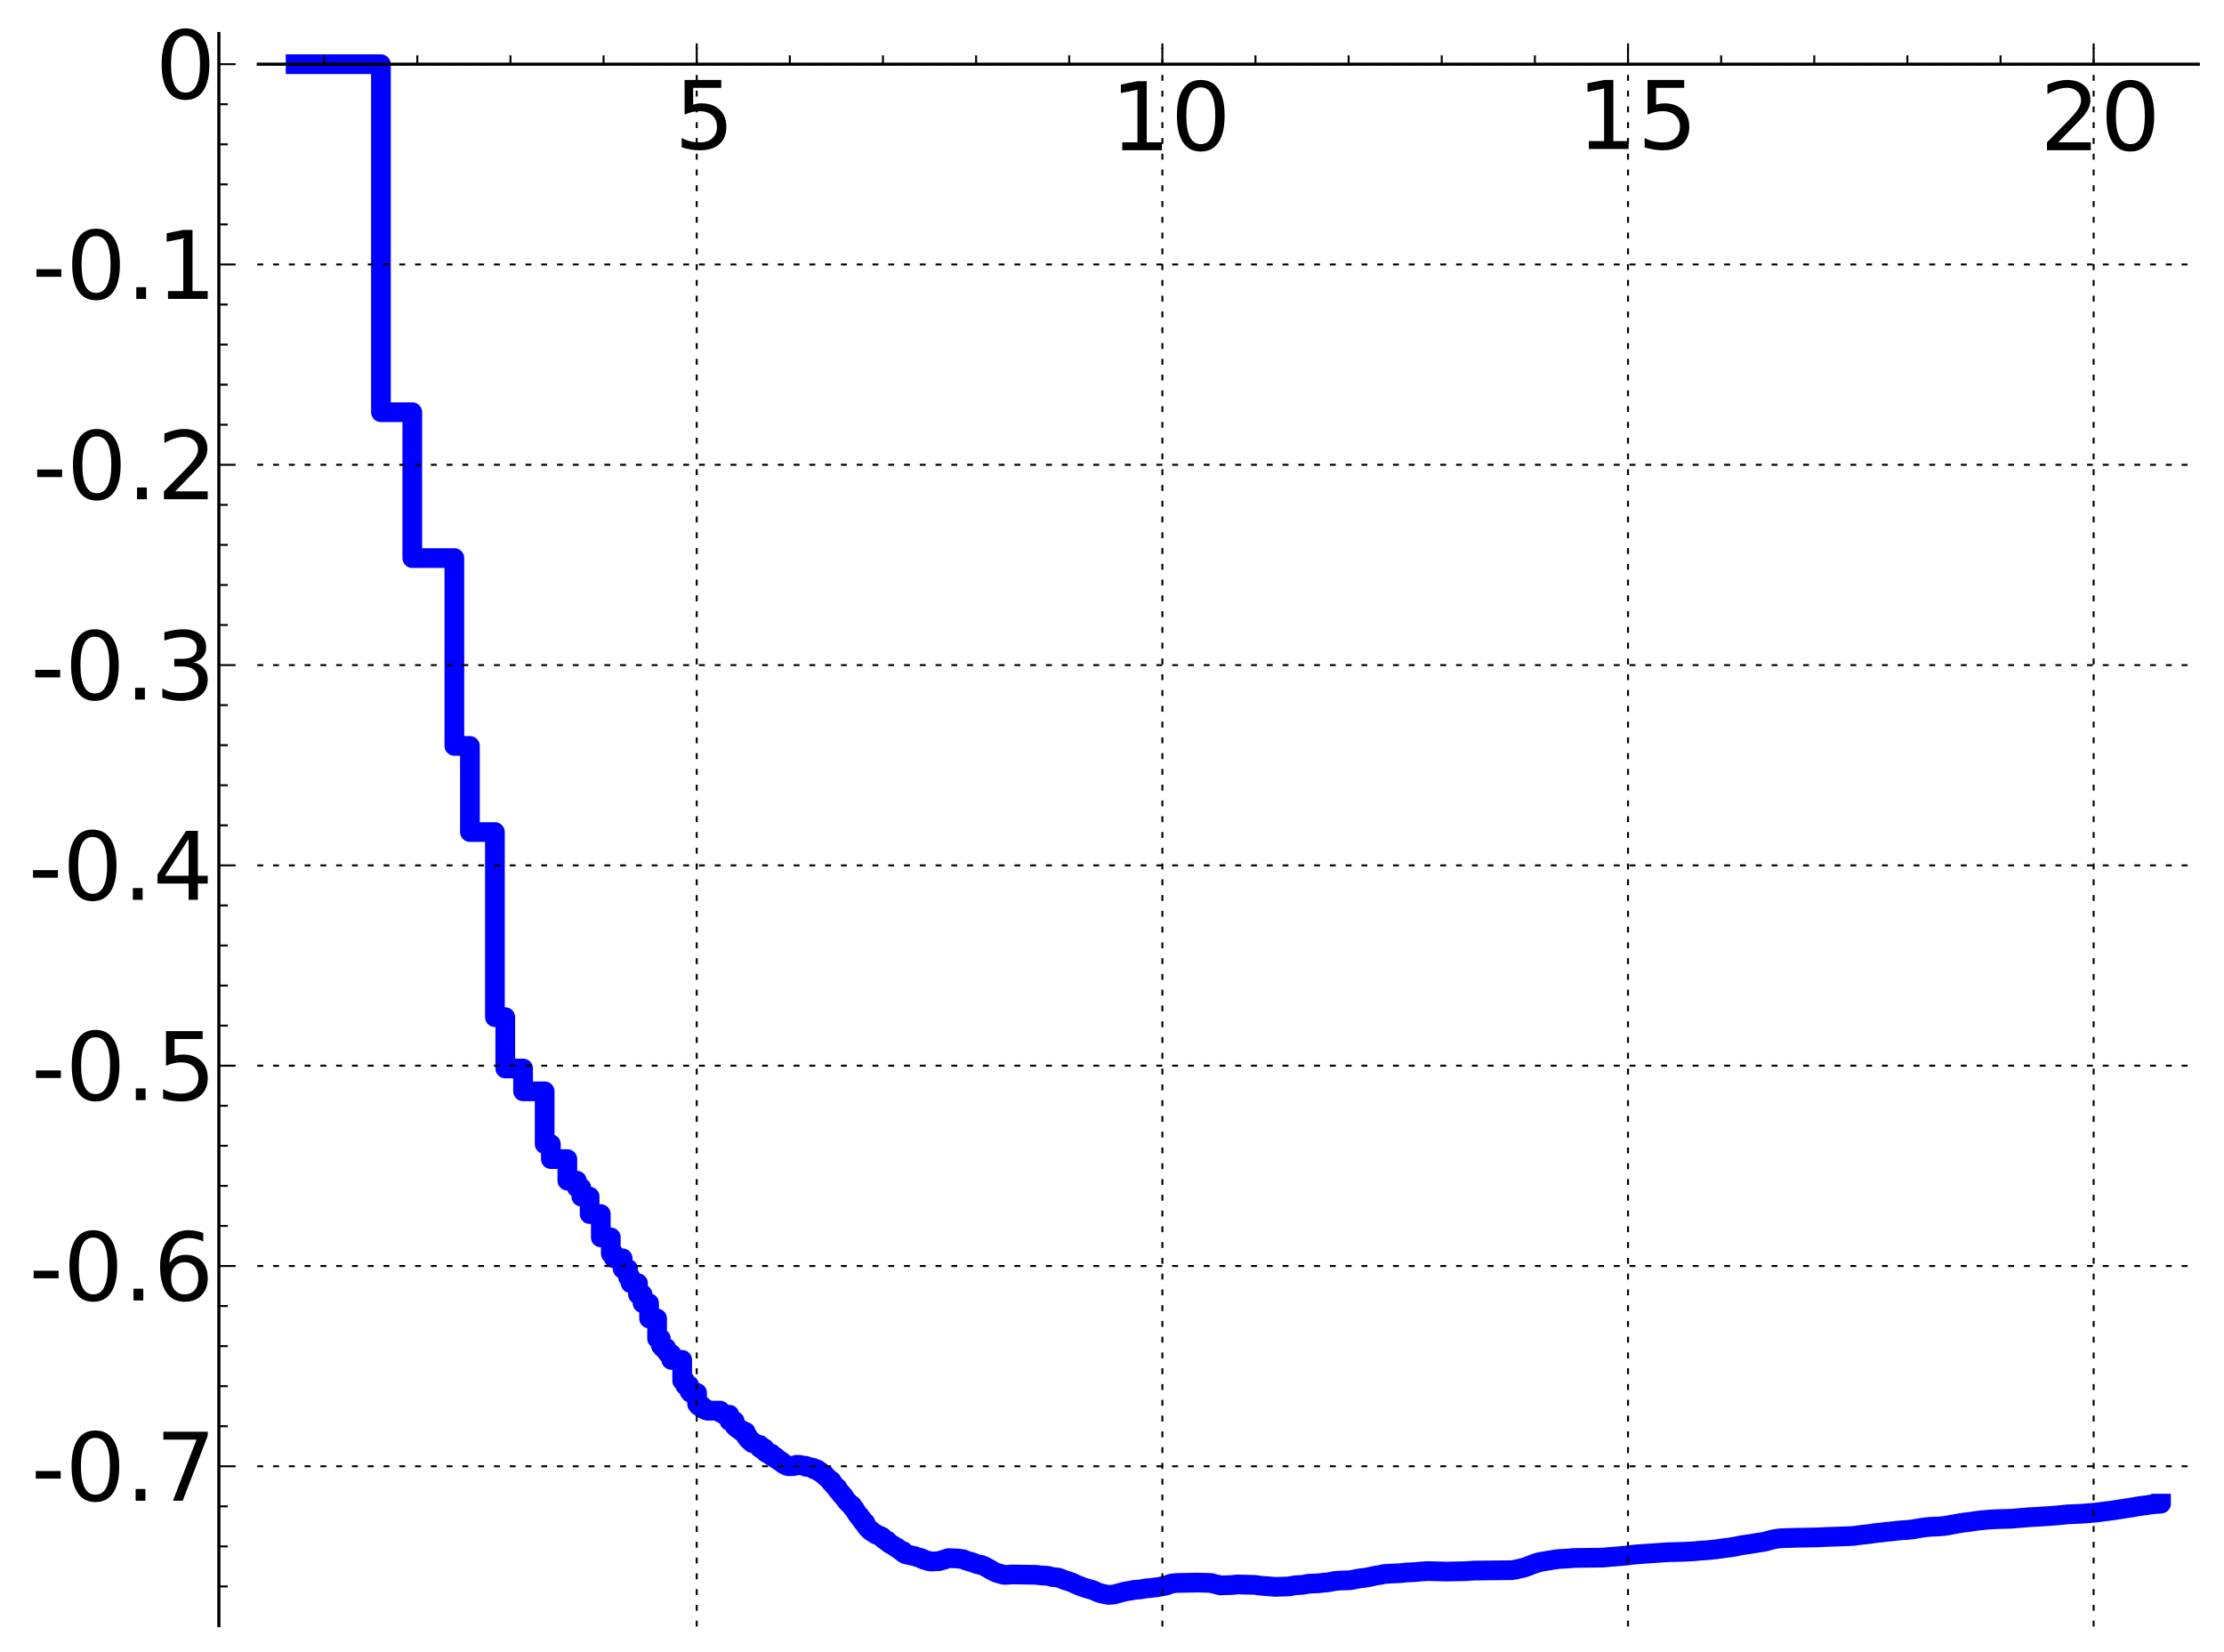 <?xml version="1.0" encoding="utf-8" standalone="no"?>
<!DOCTYPE svg PUBLIC "-//W3C//DTD SVG 1.1//EN"
  "http://www.w3.org/Graphics/SVG/1.1/DTD/svg11.dtd">
<!-- Created with matplotlib (http://matplotlib.sourceforge.net/) -->
<svg height="419pt" version="1.1" viewBox="0 0 564 419" width="564pt" xmlns="http://www.w3.org/2000/svg" xmlns:xlink="http://www.w3.org/1999/xlink">
 <defs>
  <style type="text/css">
*{stroke-linecap:square;stroke-linejoin:round;}
  </style>
 </defs>
 <g id="figure_1">
  <g id="patch_1">
   <path d="
M2.22045e-16 419.439
L564.686 419.439
L564.686 0
L2.22045e-16 0
z
" style="fill:#ffffff;"/>
  </g>
  <g id="axes_1">
   <g id="patch_2">
    <path d="
M65.506 412.239
L557.486 412.239
L557.486 8.513
L65.506 8.513
z
" style="fill:#ffffff;"/>
   </g>
   <g id="line2d_1">
    <path clip-path="url(#pef49794cff)" d="
M74.967 16.277
L84.543 16.277
L84.543 16.277
L84.543 16.277
L96.608 16.277
L96.608 104.54
L104.554 104.54
L104.554 141.525
L115.229 141.525
L115.229 189.161
L119.174 189.161
L119.174 211.007
L125.51 211.007
L125.51 257.949
L128.137 257.949
L128.137 270.958
L132.649 270.958
L132.649 276.756
L138.124 276.756
L138.124 290.144
L139.699 290.144
L139.699 293.943
L143.877 293.943
L143.877 299.42
L146.302 299.42
L146.302 301.197
L147.427 301.197
L147.427 303.459
L149.527 303.459
L149.527 307.881
L152.365 307.881
L152.365 313.797
L154.898 313.797
L154.898 317.924
L155.685 317.924
L155.685 319.099
L157.901 319.099
L157.901 321.787
L159.27 321.787
L159.27 323.901
L159.926 323.901
L159.926 325.417
L161.792 325.417
L161.792 328.257
L162.958 328.257
L162.958 330.476
L164.607 330.476
L164.607 334.367
L166.64 334.367
L166.64 339.458
L167.594 339.458
L167.594 341.255
L168.057 341.255
L168.057 341.804
L168.957 341.804
L168.957 342.754
L169.394 342.754
L169.394 343.312
L170.245 343.312
L170.245 344.86
L173.004 344.86
L173.004 350.158
L173.736 350.158
L173.736 351.317
L174.794 351.317
L174.794 352.787
L175.136 352.787
L175.136 353.227
L176.777 353.227
L176.777 356.048
L177.092 356.048
L177.092 356.478
L178.012 356.478
L178.012 357.186
L178.898 357.186
L178.898 357.596
L179.47 357.596
L179.47 357.757
L182.642 357.723
L182.642 358.249
L182.888 358.249
L182.888 358.366
L183.372 358.366
L183.372 358.57
L183.611 358.57
L183.611 358.776
L184.994 358.776
L184.994 360.366
L186.3 360.366
L186.3 361.686
L186.72 361.686
L186.72 362.079
L186.927 362.079
L186.927 362.206
L187.336 362.206
L187.336 362.521
L187.937 362.521
L187.937 362.951
L188.133 362.951
L188.133 363.115
L189.094 363.115
L189.094 364.172
L189.651 364.172
L189.651 364.939
L190.196 364.939
L190.196 365.46
L190.729 365.46
L190.729 365.942
L191.421 366.052
L191.421 366.17
L191.76 366.17
L191.76 366.346
L192.748 366.454
L192.748 367.255
L193.85 367.255
L193.85 368.035
L194.156 368.035
L194.156 368.326
L194.607 368.418
L194.607 368.619
L195.628 368.619
L195.628 369.256
L196.052 369.256
L196.052 369.492
L196.742 369.492
L196.742 369.97
L197.147 370.036
L197.147 370.171
L197.545 370.171
L197.545 370.491
L198.066 370.491
L198.066 370.816
L198.449 370.816
L198.449 371.118
L198.826 371.118
L198.826 371.373
L199.441 371.482
L199.441 371.689
L199.922 371.689
L199.922 371.838
L201.195 371.806
L201.195 371.675
L201.862 371.649
L201.972 371.452
L202.829 371.487
L202.829 371.574
L203.757 371.651
L203.757 371.727
L204.356 371.727
L204.356 371.97
L205.511 372.076
L205.511 372.142
L205.791 372.142
L205.791 372.266
L206.341 372.266
L206.432 372.623
L207.231 372.623
L207.231 372.964
L207.491 372.964
L207.491 373.089
L207.919 373.089
L207.919 373.326
L208.172 373.326
L208.172 373.536
L208.423 373.536
L208.505 373.757
L208.752 373.757
L208.752 373.932
L209.158 373.932
L209.158 374.307
L209.398 374.307
L209.398 374.513
L209.636 374.513
L209.715 374.759
L209.949 374.759
L209.949 374.997
L210.182 374.997
L210.182 375.234
L210.335 375.234
L210.412 375.506
L210.865 375.506
L210.865 376.066
L211.237 376.066
L211.31 376.531
L211.457 376.531
L211.457 376.671
L211.675 376.671
L211.675 376.925
L211.891 376.925
L211.962 377.306
L212.387 377.306
L212.387 377.869
L212.527 377.869
L212.527 378.045
L212.735 378.045
L212.735 378.281
L213.01 378.281
L213.01 378.634
L213.35 378.634
L213.35 379.046
L213.618 379.046
L213.618 379.345
L213.949 379.345
L213.949 379.727
L214.21 379.727
L214.21 380.073
L214.404 380.073
L214.404 380.33
L214.597 380.33
L214.597 380.589
L214.724 380.589
L214.724 380.75
L214.977 380.75
L214.977 381.022
L215.165 381.022
L215.165 381.219
L215.289 381.219
L215.289 381.344
L215.536 381.344
L215.536 381.579
L215.659 381.579
L215.659 381.71
L216.083 381.71
L216.083 382.228
L216.381 382.228
L216.381 382.605
L216.734 382.605
L216.792 383.171
L217.082 383.171
L217.139 383.686
L217.254 383.686
L217.311 383.953
L217.594 383.953
L217.594 384.352
L217.985 384.352
L218.095 385
L218.26 385.065
L218.26 385.202
L218.64 385.202
L218.748 385.881
L218.908 385.951
L218.908 386.09
L219.434 386.09
L219.538 386.909
L219.745 386.909
L219.745 387.193
L220 387.193
L220 387.493
L220.203 387.493
L220.304 387.828
L220.454 387.828
L220.454 387.962
L220.603 387.962
L220.603 388.113
L220.947 388.113
L221.045 388.467
L221.335 388.557
L221.335 388.627
L221.526 388.627
L221.526 388.746
L221.951 388.855
L222.045 389.102
L222.461 389.183
L222.507 389.307
L222.87 389.353
L222.915 389.45
L223.138 389.45
L223.183 389.609
L223.71 389.718
L223.797 390.12
L224.055 390.226
L224.055 390.323
L224.353 390.412
L224.353 390.52
L224.605 390.61
L224.605 390.722
L225.061 390.722
L225.102 391.095
L225.306 391.095
L225.306 391.248
L225.468 391.248
L225.468 391.363
L225.669 391.363
L225.669 391.507
L225.908 391.572
L225.908 391.645
L226.3 391.748
L226.378 391.931
L226.61 392
L226.648 392.093
L226.991 392.175
L226.991 392.318
L227.179 392.318
L227.179 392.456
L227.515 392.456
L227.625 392.739
L227.882 392.814
L227.991 392.957
L228.279 393.015
L228.315 393.243
L229.019 393.335
L229.123 393.857
L229.364 393.92
L229.364 394.004
L229.669 394.004
L229.669 394.153
L230.071 394.214
L230.171 394.285
L230.855 394.359
L230.855 394.407
L231.3 394.514
L231.3 394.532
L231.983 394.62
L232.075 394.689
L232.408 394.793
L232.408 394.819
L232.855 394.914
L232.943 394.956
L233.235 395.031
L233.235 395.069
L233.667 395.139
L233.752 395.323
L234.174 395.366
L234.258 395.533
L234.726 395.617
L234.835 395.686
L235.318 395.758
L235.398 395.878
L236.025 395.985
L236.025 395.997
L238.145 395.896
L238.24 395.859
L238.566 395.774
L238.566 395.733
L239.048 395.641
L239.138 395.573
L239.586 395.493
L239.675 395.394
L240.135 395.308
L240.135 395.236
L240.585 395.128
L240.585 395.118
L242.874 395.228
L242.874 395.24
L243.839 395.35
L243.913 395.374
L244.388 395.443
L244.496 395.535
L244.819 395.641
L244.872 395.71
L245.259 395.804
L245.363 395.855
L245.777 395.955
L245.862 396.006
L246.216 396.089
L246.216 396.129
L246.714 396.229
L246.779 396.284
L247.104 396.371
L247.201 396.438
L247.457 396.547
L247.457 396.554
L247.835 396.657
L247.866 396.678
L248.377 396.786
L248.377 396.797
L248.936 396.878
L248.98 396.945
L249.335 397.049
L249.423 397.105
L249.729 397.201
L249.729 397.248
L249.944 397.357
L250.03 397.414
L250.243 397.488
L250.271 397.56
L250.566 397.662
L250.579 397.732
L250.87 397.829
L250.98 397.975
L251.266 398.042
L251.32 398.151
L251.522 398.258
L251.602 398.308
L251.867 398.413
L251.946 398.487
L252.195 398.594
L252.272 398.662
L252.582 398.768
L252.645 398.833
L253.025 398.907
L253.075 398.972
L253.657 399.08
L253.767 399.124
L254.141 399.231
L254.165 399.267
L254.557 399.373
L254.639 399.39
L256.336 399.316
L256.402 399.265
L262.998 399.375
L263.047 399.403
L263.871 399.512
L263.981 399.517
L265.761 399.625
L265.848 399.655
L266.304 399.756
L266.375 399.796
L266.877 399.9
L266.981 399.947
L268.201 400.045
L268.287 400.084
L268.711 400.19
L268.795 400.228
L269.114 400.334
L269.197 400.388
L269.511 400.494
L269.611 400.545
L269.89 400.647
L270 400.705
L270.322 400.816
L270.413 400.851
L270.83 400.936
L270.901 400.987
L271.281 401.095
L271.373 401.147
L271.712 401.257
L271.802 401.292
L272.084 401.403
L272.191 401.465
L272.402 401.575
L272.506 401.632
L272.731 401.724
L272.829 401.791
L273.12 401.902
L273.206 401.937
L273.503 402.047
L273.556 402.081
L273.87 402.192
L273.979 402.269
L274.297 402.371
L274.389 402.419
L274.752 402.527
L274.857 402.562
L275.159 402.664
L275.262 402.71
L275.67 402.818
L275.781 402.857
L276.208 402.967
L276.307 403.009
L276.794 403.114
L276.903 403.154
L277.221 403.261
L277.302 403.306
L277.557 403.412
L277.646 403.469
L277.897 403.574
L278.006 403.634
L278.279 403.74
L278.378 403.788
L278.651 403.893
L278.749 403.936
L279.151 404.041
L279.238 404.078
L279.742 404.187
L279.831 404.204
L280.334 404.312
L280.44 404.335
L280.989 404.443
L281.092 404.464
L282.485 404.362
L282.59 404.319
L283.027 404.208
L283.133 404.168
L283.55 404.058
L283.657 404.029
L284.116 403.922
L284.214 403.884
L284.603 403.776
L284.711 403.745
L285.15 403.635
L285.256 403.609
L285.827 403.499
L285.93 403.477
L286.814 403.374
L286.919 403.334
L287.408 403.224
L287.504 403.197
L288.933 403.087
L289.007 403.079
L289.748 402.968
L289.846 402.947
L290.394 402.838
L290.495 402.817
L291.804 402.706
L291.901 402.696
L292.706 402.585
L292.806 402.582
L293.743 402.473
L293.853 402.448
L294.419 402.351
L294.512 402.309
L295.107 402.214
L295.202 402.179
L295.785 402.077
L295.875 402.016
L296.168 401.927
L296.273 401.85
L296.561 401.773
L296.656 401.706
L297.072 401.622
L297.148 401.572
L298.044 401.466
L298.128 401.446
L303.511 401.338
L303.611 401.333
L307.234 401.443
L307.326 401.493
L307.72 401.584
L307.819 401.644
L308.311 401.747
L308.402 401.784
L308.898 401.872
L308.997 401.927
L309.385 402.02
L309.489 402.058
L312.514 401.947
L312.614 401.937
L313.591 401.833
L313.687 401.807
L318.29 401.914
L318.39 401.943
L319.073 402.038
L319.177 402.075
L320.248 402.183
L320.248 402.186
L320.347 402.186
L321.922 402.287
L322.013 402.311
L323.286 402.418
L323.378 402.425
L326.805 402.316
L326.909 402.288
L327.589 402.194
L327.688 402.154
L328.273 402.052
L328.371 402.025
L330.232 401.914
L330.33 401.906
L331.013 401.801
L331.118 401.757
L331.799 401.652
L331.897 401.62
L334.342 401.517
L334.44 401.5
L335.418 401.398
L335.516 401.377
L336.791 401.267
L336.886 401.235
L337.573 401.135
L337.67 401.104
L338.257 400.994
L338.356 400.949
L339.53 400.844
L339.629 400.836
L342.37 400.739
L342.466 400.712
L343.152 400.603
L343.249 400.572
L343.838 400.472
L343.934 400.424
L344.522 400.328
L344.62 400.291
L345.696 400.18
L345.795 400.156
L346.577 400.048
L346.675 400.016
L347.366 399.91
L347.459 399.871
L348.045 399.767
L348.143 399.719
L348.633 399.622
L348.73 399.584
L349.419 399.486
L349.513 399.459
L350.199 399.37
L350.298 399.319
L350.786 399.217
L350.885 399.179
L352.452 399.068
L352.551 399.06
L355.093 398.951
L355.191 398.936
L356.268 398.828
L356.368 398.794
L358.812 398.685
L358.912 398.663
L360.085 398.564
L360.183 398.535
L362.043 398.425
L362.043 398.422
L362.142 398.423
L366.252 398.528
L366.351 398.548
L371.831 398.446
L371.929 398.414
L373.691 398.306
L373.789 398.295
L383.48 398.19
L383.578 398.163
L384.263 398.056
L384.361 398.005
L384.948 397.9
L385.046 397.864
L385.535 397.771
L385.633 397.73
L386.123 397.64
L386.22 397.591
L386.612 397.501
L386.71 397.44
L387.101 397.346
L387.2 397.274
L387.493 397.196
L387.591 397.117
L387.886 397.042
L387.982 396.963
L388.276 396.888
L388.374 396.808
L388.765 396.7
L388.863 396.628
L389.256 396.526
L389.353 396.455
L389.744 396.359
L389.843 396.297
L390.234 396.21
L390.331 396.157
L390.919 396.058
L391.017 396.025
L391.702 395.925
L391.8 395.895
L392.583 395.793
L392.681 395.757
L393.366 395.654
L393.464 395.617
L394.247 395.511
L394.345 395.476
L395.226 395.372
L395.324 395.351
L397.575 395.24
L397.673 395.225
L399.044 395.116
L399.142 395.098
L406.776 394.995
L406.874 394.969
L407.951 394.861
L408.049 394.845
L409.615 394.739
L409.713 394.718
L411.181 394.607
L411.279 394.584
L412.551 394.478
L412.65 394.46
L413.53 394.352
L413.628 394.322
L414.803 394.214
L414.901 394.2
L416.369 394.091
L416.467 394.078
L418.033 393.968
L418.131 393.958
L419.893 393.852
L419.991 393.837
L421.557 393.728
L421.655 393.721
L423.515 393.61
L423.515 393.608
L423.613 393.608
L423.613 393.608
L423.71 393.616
L427.528 393.511
L427.626 393.493
L429.877 393.382
L429.975 393.356
L431.15 393.245
L431.248 393.229
L433.01 393.118
L433.108 393.107
L434.282 392.996
L434.38 392.97
L435.457 392.869
L435.555 392.841
L436.338 392.736
L436.436 392.707
L437.316 392.602
L437.414 392.58
L438.295 392.477
L438.393 392.454
L439.274 392.35
L439.372 392.314
L440.057 392.216
L440.155 392.173
L440.742 392.066
L440.84 392.023
L441.33 391.931
L441.428 391.894
L442.309 391.785
L442.407 391.754
L443.19 391.649
L443.288 391.622
L444.071 391.525
L444.169 391.496
L444.854 391.399
L444.952 391.364
L445.735 391.255
L445.833 391.219
L446.616 391.115
L446.714 391.086
L447.399 390.985
L447.497 390.949
L447.986 390.856
L448.084 390.804
L448.475 390.719
L448.573 390.666
L449.063 390.556
L449.161 390.5
L449.65 390.401
L449.748 390.361
L450.433 390.252
L450.531 390.22
L451.51 390.117
L451.608 390.097
L454.838 389.99
L454.936 389.981
L461.005 389.874
L461.103 389.859
L463.55 389.748
L463.55 389.747
L463.648 389.748
L467.074 389.638
L467.172 389.63
L469.815 389.523
L469.912 389.511
L470.891 389.401
L470.989 389.368
L471.87 389.261
L471.968 389.238
L473.045 389.132
L473.143 389.109
L474.219 389.002
L474.317 388.974
L475.002 388.877
L475.1 388.846
L475.981 388.739
L476.079 388.723
L477.352 388.616
L477.45 388.591
L478.233 388.49
L478.331 388.467
L479.603 388.363
L479.701 388.343
L480.68 388.238
L480.778 388.213
L481.952 388.105
L482.05 388.088
L483.714 387.983
L483.812 387.966
L484.889 387.868
L484.987 387.841
L485.672 387.735
L485.77 387.705
L486.455 387.602
L486.553 387.57
L487.238 387.47
L487.336 387.438
L488.119 387.337
L488.217 387.312
L489.392 387.205
L489.49 387.194
L491.937 387.084
L492.035 387.066
L493.209 386.966
L493.307 386.935
L493.992 386.831
L494.09 386.796
L494.775 386.69
L494.873 386.657
L495.558 386.551
L495.656 386.523
L496.244 386.43
L496.342 386.392
L496.929 386.295
L497.027 386.259
L497.81 386.154
L497.908 386.13
L498.887 386.023
L498.984 385.998
L499.865 385.899
L499.963 385.87
L500.746 385.763
L500.844 385.735
L501.627 385.637
L501.725 385.614
L502.9 385.51
L502.998 385.493
L504.074 385.387
L504.172 385.371
L506.13 385.265
L506.228 385.255
L510.045 385.146
L510.143 385.134
L511.416 385.03
L511.514 385.014
L513.08 384.903
L513.178 384.881
L514.45 384.771
L514.548 384.76
L516.604 384.654
L516.702 384.64
L518.562 384.535
L518.659 384.522
L520.226 384.417
L520.323 384.403
L521.694 384.298
L521.792 384.282
L522.966 384.181
L523.064 384.157
L524.141 384.053
L524.239 384.039
L526.784 383.928
L526.882 383.922
L528.84 383.816
L528.937 383.802
L530.112 383.698
L530.21 383.679
L531.58 383.575
L531.678 383.556
L532.657 383.447
L532.755 383.415
L533.538 383.312
L533.636 383.288
L534.713 383.182
L534.811 383.153
L535.692 383.048
L535.789 383.022
L536.572 382.915
L536.67 382.885
L537.453 382.777
L537.551 382.748
L538.334 382.648
L538.432 382.616
L539.118 382.517
L539.215 382.488
L539.998 382.387
L540.096 382.358
L540.879 382.252
L540.977 382.213
L541.565 382.119
L541.663 382.085
L542.446 381.975
L542.544 381.943
L543.424 381.837
L543.522 381.812
L544.403 381.712
L544.501 381.681
L545.186 381.583
L545.284 381.555
L546.263 381.454
L546.361 381.434
L547.829 381.325
L547.927 381.316
L548.025 381.316
L548.025 381.31" style="fill:none;stroke:#0000ff;stroke-width:5.0;"/>
   </g>
   <g id="matplotlib.axis_1">
    <g id="xtick_1">
     <g id="line2d_2">
      <path d="
M176.684 412.239
L176.684 8.513" style="fill:none;stroke:#000000;stroke-dasharray:1,3;stroke-dashoffset:0.0;stroke-linecap:butt;stroke-width:0.5;"/>
     </g>
     <g id="line2d_3">
      <defs>
       <path d="
M0 0
L0 -4" id="m3fbe6c24f1"/>
      </defs>
      <g>
       <use style="stroke:#000000;stroke-linecap:butt;stroke-width:0.5;" x="176.684" xlink:href="#m3fbe6c24f1" y="16.277"/>
      </g>
     </g>
     <g id="text_1">
      <!-- 5 -->
      <defs>
       <path d="
M10.797 72.906
L49.516 72.906
L49.516 64.594
L19.828 64.594
L19.828 46.734
Q21.969 47.469 24.109 47.828
Q26.266 48.188 28.422 48.188
Q40.625 48.188 47.75 41.5
Q54.891 34.812 54.891 23.391
Q54.891 11.625 47.562 5.094
Q40.234 -1.422 26.906 -1.422
Q22.312 -1.422 17.547 -0.641
Q12.797 0.141 7.719 1.703
L7.719 11.625
Q12.109 9.234 16.797 8.062
Q21.484 6.891 26.703 6.891
Q35.156 6.891 40.078 11.328
Q45.016 15.766 45.016 23.391
Q45.016 31 40.078 35.438
Q35.156 39.891 26.703 39.891
Q22.75 39.891 18.812 39.016
Q14.891 38.141 10.797 36.281
z
" id="BitstreamVeraSans-Roman-35"/>
      </defs>
      <g transform="translate(171.023 37.774)scale(0.24 -0.24)">
       <use xlink:href="#BitstreamVeraSans-Roman-35"/>
      </g>
     </g>
    </g>
    <g id="xtick_2">
     <g id="line2d_4">
      <path d="
M294.77 412.239
L294.77 8.513" style="fill:none;stroke:#000000;stroke-dasharray:1,3;stroke-dashoffset:0.0;stroke-linecap:butt;stroke-width:0.5;"/>
     </g>
     <g id="line2d_5">
      <defs>
       <path d="
M0 0
L0 -4" id="m3fbe6c24f1"/>
      </defs>
      <g>
       <use style="stroke:#000000;stroke-linecap:butt;stroke-width:0.5;" x="294.77" xlink:href="#m3fbe6c24f1" y="16.277"/>
      </g>
     </g>
     <g id="text_2">
      <!-- 10 -->
      <defs>
       <path d="
M31.781 66.406
Q24.172 66.406 20.328 58.906
Q16.5 51.422 16.5 36.375
Q16.5 21.391 20.328 13.891
Q24.172 6.391 31.781 6.391
Q39.453 6.391 43.281 13.891
Q47.125 21.391 47.125 36.375
Q47.125 51.422 43.281 58.906
Q39.453 66.406 31.781 66.406
M31.781 74.219
Q44.047 74.219 50.516 64.516
Q56.984 54.828 56.984 36.375
Q56.984 17.969 50.516 8.266
Q44.047 -1.422 31.781 -1.422
Q19.531 -1.422 13.062 8.266
Q6.594 17.969 6.594 36.375
Q6.594 54.828 13.062 64.516
Q19.531 74.219 31.781 74.219" id="BitstreamVeraSans-Roman-30"/>
       <path d="
M12.406 8.297
L28.516 8.297
L28.516 63.922
L10.984 60.406
L10.984 69.391
L28.422 72.906
L38.281 72.906
L38.281 8.297
L54.391 8.297
L54.391 0
L12.406 0
z
" id="BitstreamVeraSans-Roman-31"/>
      </defs>
      <g transform="translate(281.615 38.089)scale(0.24 -0.24)">
       <use xlink:href="#BitstreamVeraSans-Roman-31"/>
       <use x="63.623" xlink:href="#BitstreamVeraSans-Roman-30"/>
      </g>
     </g>
    </g>
    <g id="xtick_3">
     <g id="line2d_6">
      <path d="
M412.857 412.239
L412.857 8.513" style="fill:none;stroke:#000000;stroke-dasharray:1,3;stroke-dashoffset:0.0;stroke-linecap:butt;stroke-width:0.5;"/>
     </g>
     <g id="line2d_7">
      <defs>
       <path d="
M0 0
L0 -4" id="m3fbe6c24f1"/>
      </defs>
      <g>
       <use style="stroke:#000000;stroke-linecap:butt;stroke-width:0.5;" x="412.857" xlink:href="#m3fbe6c24f1" y="16.277"/>
      </g>
     </g>
     <g id="text_3">
      <!-- 15 -->
      <g transform="translate(399.953 37.774)scale(0.24 -0.24)">
       <use xlink:href="#BitstreamVeraSans-Roman-31"/>
       <use x="63.623" xlink:href="#BitstreamVeraSans-Roman-35"/>
      </g>
     </g>
    </g>
    <g id="xtick_4">
     <g id="line2d_8">
      <path d="
M530.943 412.239
L530.943 8.513" style="fill:none;stroke:#000000;stroke-dasharray:1,3;stroke-dashoffset:0.0;stroke-linecap:butt;stroke-width:0.5;"/>
     </g>
     <g id="line2d_9">
      <defs>
       <path d="
M0 0
L0 -4" id="m3fbe6c24f1"/>
      </defs>
      <g>
       <use style="stroke:#000000;stroke-linecap:butt;stroke-width:0.5;" x="530.943" xlink:href="#m3fbe6c24f1" y="16.277"/>
      </g>
     </g>
     <g id="text_4">
      <!-- 20 -->
      <defs>
       <path d="
M19.188 8.297
L53.609 8.297
L53.609 0
L7.328 0
L7.328 8.297
Q12.938 14.109 22.625 23.891
Q32.328 33.688 34.812 36.531
Q39.547 41.844 41.422 45.531
Q43.312 49.219 43.312 52.781
Q43.312 58.594 39.234 62.25
Q35.156 65.922 28.609 65.922
Q23.969 65.922 18.812 64.312
Q13.672 62.703 7.812 59.422
L7.812 69.391
Q13.766 71.781 18.938 73
Q24.125 74.219 28.422 74.219
Q39.75 74.219 46.484 68.547
Q53.219 62.891 53.219 53.422
Q53.219 48.922 51.531 44.891
Q49.859 40.875 45.406 35.406
Q44.188 33.984 37.641 27.219
Q31.109 20.453 19.188 8.297" id="BitstreamVeraSans-Roman-32"/>
      </defs>
      <g transform="translate(517.35 38.089)scale(0.24 -0.24)">
       <use xlink:href="#BitstreamVeraSans-Roman-32"/>
       <use x="63.623" xlink:href="#BitstreamVeraSans-Roman-30"/>
      </g>
     </g>
    </g>
    <g id="xtick_5">
     <g id="line2d_10">
      <defs>
       <path d="
M0 0
L0 -2" id="mf0ff38ea95"/>
      </defs>
      <g>
       <use style="stroke:#000000;stroke-linecap:butt;stroke-width:0.5;" x="82.214" xlink:href="#mf0ff38ea95" y="16.277"/>
      </g>
     </g>
    </g>
    <g id="xtick_6">
     <g id="line2d_11">
      <defs>
       <path d="
M0 0
L0 -2" id="mf0ff38ea95"/>
      </defs>
      <g>
       <use style="stroke:#000000;stroke-linecap:butt;stroke-width:0.5;" x="105.832" xlink:href="#mf0ff38ea95" y="16.277"/>
      </g>
     </g>
    </g>
    <g id="xtick_7">
     <g id="line2d_12">
      <defs>
       <path d="
M0 0
L0 -2" id="mf0ff38ea95"/>
      </defs>
      <g>
       <use style="stroke:#000000;stroke-linecap:butt;stroke-width:0.5;" x="129.449" xlink:href="#mf0ff38ea95" y="16.277"/>
      </g>
     </g>
    </g>
    <g id="xtick_8">
     <g id="line2d_13">
      <defs>
       <path d="
M0 0
L0 -2" id="mf0ff38ea95"/>
      </defs>
      <g>
       <use style="stroke:#000000;stroke-linecap:butt;stroke-width:0.5;" x="153.066" xlink:href="#mf0ff38ea95" y="16.277"/>
      </g>
     </g>
    </g>
    <g id="xtick_9">
     <g id="line2d_14">
      <defs>
       <path d="
M0 0
L0 -2" id="mf0ff38ea95"/>
      </defs>
      <g>
       <use style="stroke:#000000;stroke-linecap:butt;stroke-width:0.5;" x="200.301" xlink:href="#mf0ff38ea95" y="16.277"/>
      </g>
     </g>
    </g>
    <g id="xtick_10">
     <g id="line2d_15">
      <defs>
       <path d="
M0 0
L0 -2" id="mf0ff38ea95"/>
      </defs>
      <g>
       <use style="stroke:#000000;stroke-linecap:butt;stroke-width:0.5;" x="223.918" xlink:href="#mf0ff38ea95" y="16.277"/>
      </g>
     </g>
    </g>
    <g id="xtick_11">
     <g id="line2d_16">
      <defs>
       <path d="
M0 0
L0 -2" id="mf0ff38ea95"/>
      </defs>
      <g>
       <use style="stroke:#000000;stroke-linecap:butt;stroke-width:0.5;" x="247.536" xlink:href="#mf0ff38ea95" y="16.277"/>
      </g>
     </g>
    </g>
    <g id="xtick_12">
     <g id="line2d_17">
      <defs>
       <path d="
M0 0
L0 -2" id="mf0ff38ea95"/>
      </defs>
      <g>
       <use style="stroke:#000000;stroke-linecap:butt;stroke-width:0.5;" x="271.153" xlink:href="#mf0ff38ea95" y="16.277"/>
      </g>
     </g>
    </g>
    <g id="xtick_13">
     <g id="line2d_18">
      <defs>
       <path d="
M0 0
L0 -2" id="mf0ff38ea95"/>
      </defs>
      <g>
       <use style="stroke:#000000;stroke-linecap:butt;stroke-width:0.5;" x="318.388" xlink:href="#mf0ff38ea95" y="16.277"/>
      </g>
     </g>
    </g>
    <g id="xtick_14">
     <g id="line2d_19">
      <defs>
       <path d="
M0 0
L0 -2" id="mf0ff38ea95"/>
      </defs>
      <g>
       <use style="stroke:#000000;stroke-linecap:butt;stroke-width:0.5;" x="342.005" xlink:href="#mf0ff38ea95" y="16.277"/>
      </g>
     </g>
    </g>
    <g id="xtick_15">
     <g id="line2d_20">
      <defs>
       <path d="
M0 0
L0 -2" id="mf0ff38ea95"/>
      </defs>
      <g>
       <use style="stroke:#000000;stroke-linecap:butt;stroke-width:0.5;" x="365.622" xlink:href="#mf0ff38ea95" y="16.277"/>
      </g>
     </g>
    </g>
    <g id="xtick_16">
     <g id="line2d_21">
      <defs>
       <path d="
M0 0
L0 -2" id="mf0ff38ea95"/>
      </defs>
      <g>
       <use style="stroke:#000000;stroke-linecap:butt;stroke-width:0.5;" x="389.24" xlink:href="#mf0ff38ea95" y="16.277"/>
      </g>
     </g>
    </g>
    <g id="xtick_17">
     <g id="line2d_22">
      <defs>
       <path d="
M0 0
L0 -2" id="mf0ff38ea95"/>
      </defs>
      <g>
       <use style="stroke:#000000;stroke-linecap:butt;stroke-width:0.5;" x="436.474" xlink:href="#mf0ff38ea95" y="16.277"/>
      </g>
     </g>
    </g>
    <g id="xtick_18">
     <g id="line2d_23">
      <defs>
       <path d="
M0 0
L0 -2" id="mf0ff38ea95"/>
      </defs>
      <g>
       <use style="stroke:#000000;stroke-linecap:butt;stroke-width:0.5;" x="460.092" xlink:href="#mf0ff38ea95" y="16.277"/>
      </g>
     </g>
    </g>
    <g id="xtick_19">
     <g id="line2d_24">
      <defs>
       <path d="
M0 0
L0 -2" id="mf0ff38ea95"/>
      </defs>
      <g>
       <use style="stroke:#000000;stroke-linecap:butt;stroke-width:0.5;" x="483.709" xlink:href="#mf0ff38ea95" y="16.277"/>
      </g>
     </g>
    </g>
    <g id="xtick_20">
     <g id="line2d_25">
      <defs>
       <path d="
M0 0
L0 -2" id="mf0ff38ea95"/>
      </defs>
      <g>
       <use style="stroke:#000000;stroke-linecap:butt;stroke-width:0.5;" x="507.326" xlink:href="#mf0ff38ea95" y="16.277"/>
      </g>
     </g>
    </g>
   </g>
   <g id="matplotlib.axis_2">
    <g id="ytick_1">
     <g id="line2d_26">
      <path d="
M65.506 371.842
L557.486 371.842" style="fill:none;stroke:#000000;stroke-dasharray:1,3;stroke-dashoffset:0.0;stroke-linecap:butt;stroke-width:0.5;"/>
     </g>
     <g id="line2d_27">
      <defs>
       <path d="
M0 0
L4 0" id="mc91e532072"/>
      </defs>
      <g>
       <use style="stroke:#000000;stroke-linecap:butt;stroke-width:0.5;" x="55.506" xlink:href="#mc91e532072" y="371.842"/>
      </g>
     </g>
     <g id="text_5">
      <!-- -0.7 -->
      <defs>
       <path d="
M10.688 12.406
L21 12.406
L21 0
L10.688 0
z
" id="BitstreamVeraSans-Roman-2e"/>
       <path d="
M4.891 31.391
L31.203 31.391
L31.203 23.391
L4.891 23.391
z
" id="BitstreamVeraSans-Roman-2d"/>
       <path d="
M8.203 72.906
L55.078 72.906
L55.078 68.703
L28.609 0
L18.312 0
L43.219 64.594
L8.203 64.594
z
" id="BitstreamVeraSans-Roman-37"/>
      </defs>
      <g transform="translate(7.905 380.578)scale(0.24 -0.24)">
       <use xlink:href="#BitstreamVeraSans-Roman-2d"/>
       <use x="36.084" xlink:href="#BitstreamVeraSans-Roman-30"/>
       <use x="99.707" xlink:href="#BitstreamVeraSans-Roman-2e"/>
       <use x="131.494" xlink:href="#BitstreamVeraSans-Roman-37"/>
      </g>
     </g>
    </g>
    <g id="ytick_2">
     <g id="line2d_28">
      <path d="
M65.506 321.047
L557.486 321.047" style="fill:none;stroke:#000000;stroke-dasharray:1,3;stroke-dashoffset:0.0;stroke-linecap:butt;stroke-width:0.5;"/>
     </g>
     <g id="line2d_29">
      <defs>
       <path d="
M0 0
L4 0" id="mc91e532072"/>
      </defs>
      <g>
       <use style="stroke:#000000;stroke-linecap:butt;stroke-width:0.5;" x="55.506" xlink:href="#mc91e532072" y="321.047"/>
      </g>
     </g>
     <g id="text_6">
      <!-- -0.6 -->
      <defs>
       <path d="
M33.016 40.375
Q26.375 40.375 22.484 35.828
Q18.609 31.297 18.609 23.391
Q18.609 15.531 22.484 10.953
Q26.375 6.391 33.016 6.391
Q39.656 6.391 43.531 10.953
Q47.406 15.531 47.406 23.391
Q47.406 31.297 43.531 35.828
Q39.656 40.375 33.016 40.375
M52.594 71.297
L52.594 62.312
Q48.875 64.062 45.094 64.984
Q41.312 65.922 37.594 65.922
Q27.828 65.922 22.672 59.328
Q17.531 52.734 16.797 39.406
Q19.672 43.656 24.016 45.922
Q28.375 48.188 33.594 48.188
Q44.578 48.188 50.953 41.516
Q57.328 34.859 57.328 23.391
Q57.328 12.156 50.688 5.359
Q44.047 -1.422 33.016 -1.422
Q20.359 -1.422 13.672 8.266
Q6.984 17.969 6.984 36.375
Q6.984 53.656 15.188 63.938
Q23.391 74.219 37.203 74.219
Q40.922 74.219 44.703 73.484
Q48.484 72.75 52.594 71.297" id="BitstreamVeraSans-Roman-36"/>
      </defs>
      <g transform="translate(7.365 329.783)scale(0.24 -0.24)">
       <use xlink:href="#BitstreamVeraSans-Roman-2d"/>
       <use x="36.084" xlink:href="#BitstreamVeraSans-Roman-30"/>
       <use x="99.707" xlink:href="#BitstreamVeraSans-Roman-2e"/>
       <use x="131.494" xlink:href="#BitstreamVeraSans-Roman-36"/>
      </g>
     </g>
    </g>
    <g id="ytick_3">
     <g id="line2d_30">
      <path d="
M65.506 270.252
L557.486 270.252" style="fill:none;stroke:#000000;stroke-dasharray:1,3;stroke-dashoffset:0.0;stroke-linecap:butt;stroke-width:0.5;"/>
     </g>
     <g id="line2d_31">
      <defs>
       <path d="
M0 0
L4 0" id="mc91e532072"/>
      </defs>
      <g>
       <use style="stroke:#000000;stroke-linecap:butt;stroke-width:0.5;" x="55.506" xlink:href="#mc91e532072" y="270.252"/>
      </g>
     </g>
     <g id="text_7">
      <!-- -0.5 -->
      <g transform="translate(7.95 278.988)scale(0.24 -0.24)">
       <use xlink:href="#BitstreamVeraSans-Roman-2d"/>
       <use x="36.084" xlink:href="#BitstreamVeraSans-Roman-30"/>
       <use x="99.707" xlink:href="#BitstreamVeraSans-Roman-2e"/>
       <use x="131.494" xlink:href="#BitstreamVeraSans-Roman-35"/>
      </g>
     </g>
    </g>
    <g id="ytick_4">
     <g id="line2d_32">
      <path d="
M65.506 219.457
L557.486 219.457" style="fill:none;stroke:#000000;stroke-dasharray:1,3;stroke-dashoffset:0.0;stroke-linecap:butt;stroke-width:0.5;"/>
     </g>
     <g id="line2d_33">
      <defs>
       <path d="
M0 0
L4 0" id="mc91e532072"/>
      </defs>
      <g>
       <use style="stroke:#000000;stroke-linecap:butt;stroke-width:0.5;" x="55.506" xlink:href="#mc91e532072" y="219.457"/>
      </g>
     </g>
     <g id="text_8">
      <!-- -0.4 -->
      <defs>
       <path d="
M37.797 64.312
L12.891 25.391
L37.797 25.391
z

M35.203 72.906
L47.609 72.906
L47.609 25.391
L58.016 25.391
L58.016 17.188
L47.609 17.188
L47.609 0
L37.797 0
L37.797 17.188
L4.891 17.188
L4.891 26.703
z
" id="BitstreamVeraSans-Roman-34"/>
      </defs>
      <g transform="translate(7.2 228.193)scale(0.24 -0.24)">
       <use xlink:href="#BitstreamVeraSans-Roman-2d"/>
       <use x="36.084" xlink:href="#BitstreamVeraSans-Roman-30"/>
       <use x="99.707" xlink:href="#BitstreamVeraSans-Roman-2e"/>
       <use x="131.494" xlink:href="#BitstreamVeraSans-Roman-34"/>
      </g>
     </g>
    </g>
    <g id="ytick_5">
     <g id="line2d_34">
      <path d="
M65.506 168.662
L557.486 168.662" style="fill:none;stroke:#000000;stroke-dasharray:1,3;stroke-dashoffset:0.0;stroke-linecap:butt;stroke-width:0.5;"/>
     </g>
     <g id="line2d_35">
      <defs>
       <path d="
M0 0
L4 0" id="mc91e532072"/>
      </defs>
      <g>
       <use style="stroke:#000000;stroke-linecap:butt;stroke-width:0.5;" x="55.506" xlink:href="#mc91e532072" y="168.662"/>
      </g>
     </g>
     <g id="text_9">
      <!-- -0.3 -->
      <defs>
       <path d="
M40.578 39.312
Q47.656 37.797 51.625 33
Q55.609 28.219 55.609 21.188
Q55.609 10.406 48.188 4.484
Q40.766 -1.422 27.094 -1.422
Q22.516 -1.422 17.656 -0.516
Q12.797 0.391 7.625 2.203
L7.625 11.719
Q11.719 9.328 16.594 8.109
Q21.484 6.891 26.812 6.891
Q36.078 6.891 40.938 10.547
Q45.797 14.203 45.797 21.188
Q45.797 27.641 41.281 31.266
Q36.766 34.906 28.719 34.906
L20.219 34.906
L20.219 43.016
L29.109 43.016
Q36.375 43.016 40.234 45.922
Q44.094 48.828 44.094 54.297
Q44.094 59.906 40.109 62.906
Q36.141 65.922 28.719 65.922
Q24.656 65.922 20.016 65.031
Q15.375 64.156 9.812 62.312
L9.812 71.094
Q15.438 72.656 20.344 73.438
Q25.25 74.219 29.594 74.219
Q40.828 74.219 47.359 69.109
Q53.906 64.016 53.906 55.328
Q53.906 49.266 50.438 45.094
Q46.969 40.922 40.578 39.312" id="BitstreamVeraSans-Roman-33"/>
      </defs>
      <g transform="translate(7.777 177.398)scale(0.24 -0.24)">
       <use xlink:href="#BitstreamVeraSans-Roman-2d"/>
       <use x="36.084" xlink:href="#BitstreamVeraSans-Roman-30"/>
       <use x="99.707" xlink:href="#BitstreamVeraSans-Roman-2e"/>
       <use x="131.494" xlink:href="#BitstreamVeraSans-Roman-33"/>
      </g>
     </g>
    </g>
    <g id="ytick_6">
     <g id="line2d_36">
      <path d="
M65.506 117.867
L557.486 117.867" style="fill:none;stroke:#000000;stroke-dasharray:1,3;stroke-dashoffset:0.0;stroke-linecap:butt;stroke-width:0.5;"/>
     </g>
     <g id="line2d_37">
      <defs>
       <path d="
M0 0
L4 0" id="mc91e532072"/>
      </defs>
      <g>
       <use style="stroke:#000000;stroke-linecap:butt;stroke-width:0.5;" x="55.506" xlink:href="#mc91e532072" y="117.867"/>
      </g>
     </g>
     <g id="text_10">
      <!-- -0.2 -->
      <g transform="translate(8.258 126.603)scale(0.24 -0.24)">
       <use xlink:href="#BitstreamVeraSans-Roman-2d"/>
       <use x="36.084" xlink:href="#BitstreamVeraSans-Roman-30"/>
       <use x="99.707" xlink:href="#BitstreamVeraSans-Roman-2e"/>
       <use x="131.494" xlink:href="#BitstreamVeraSans-Roman-32"/>
      </g>
     </g>
    </g>
    <g id="ytick_7">
     <g id="line2d_38">
      <path d="
M65.506 67.072
L557.486 67.072" style="fill:none;stroke:#000000;stroke-dasharray:1,3;stroke-dashoffset:0.0;stroke-linecap:butt;stroke-width:0.5;"/>
     </g>
     <g id="line2d_39">
      <defs>
       <path d="
M0 0
L4 0" id="mc91e532072"/>
      </defs>
      <g>
       <use style="stroke:#000000;stroke-linecap:butt;stroke-width:0.5;" x="55.506" xlink:href="#mc91e532072" y="67.072"/>
      </g>
     </g>
     <g id="text_11">
      <!-- -0.1 -->
      <g transform="translate(8.07 75.808)scale(0.24 -0.24)">
       <use xlink:href="#BitstreamVeraSans-Roman-2d"/>
       <use x="36.084" xlink:href="#BitstreamVeraSans-Roman-30"/>
       <use x="99.707" xlink:href="#BitstreamVeraSans-Roman-2e"/>
       <use x="131.494" xlink:href="#BitstreamVeraSans-Roman-31"/>
      </g>
     </g>
    </g>
    <g id="ytick_8">
     <g id="line2d_40">
      <path d="
M65.506 16.277
L557.486 16.277" style="fill:none;stroke:#000000;stroke-dasharray:1,3;stroke-dashoffset:0.0;stroke-linecap:butt;stroke-width:0.5;"/>
     </g>
     <g id="line2d_41">
      <defs>
       <path d="
M0 0
L4 0" id="mc91e532072"/>
      </defs>
      <g>
       <use style="stroke:#000000;stroke-linecap:butt;stroke-width:0.5;" x="55.506" xlink:href="#mc91e532072" y="16.277"/>
      </g>
     </g>
     <g id="text_12">
      <!-- 0 -->
      <g transform="translate(39.413 25.012)scale(0.24 -0.24)">
       <use xlink:href="#BitstreamVeraSans-Roman-30"/>
      </g>
     </g>
    </g>
    <g id="ytick_9">
     <g id="line2d_42">
      <defs>
       <path d="
M0 0
L2 0" id="m0789224b6b"/>
      </defs>
      <g>
       <use style="stroke:#000000;stroke-linecap:butt;stroke-width:0.5;" x="55.506" xlink:href="#m0789224b6b" y="402.319"/>
      </g>
     </g>
    </g>
    <g id="ytick_10">
     <g id="line2d_43">
      <defs>
       <path d="
M0 0
L2 0" id="m0789224b6b"/>
      </defs>
      <g>
       <use style="stroke:#000000;stroke-linecap:butt;stroke-width:0.5;" x="55.506" xlink:href="#m0789224b6b" y="392.16"/>
      </g>
     </g>
    </g>
    <g id="ytick_11">
     <g id="line2d_44">
      <defs>
       <path d="
M0 0
L2 0" id="m0789224b6b"/>
      </defs>
      <g>
       <use style="stroke:#000000;stroke-linecap:butt;stroke-width:0.5;" x="55.506" xlink:href="#m0789224b6b" y="382.001"/>
      </g>
     </g>
    </g>
    <g id="ytick_12">
     <g id="line2d_45">
      <defs>
       <path d="
M0 0
L2 0" id="m0789224b6b"/>
      </defs>
      <g>
       <use style="stroke:#000000;stroke-linecap:butt;stroke-width:0.5;" x="55.506" xlink:href="#m0789224b6b" y="361.683"/>
      </g>
     </g>
    </g>
    <g id="ytick_13">
     <g id="line2d_46">
      <defs>
       <path d="
M0 0
L2 0" id="m0789224b6b"/>
      </defs>
      <g>
       <use style="stroke:#000000;stroke-linecap:butt;stroke-width:0.5;" x="55.506" xlink:href="#m0789224b6b" y="351.524"/>
      </g>
     </g>
    </g>
    <g id="ytick_14">
     <g id="line2d_47">
      <defs>
       <path d="
M0 0
L2 0" id="m0789224b6b"/>
      </defs>
      <g>
       <use style="stroke:#000000;stroke-linecap:butt;stroke-width:0.5;" x="55.506" xlink:href="#m0789224b6b" y="341.365"/>
      </g>
     </g>
    </g>
    <g id="ytick_15">
     <g id="line2d_48">
      <defs>
       <path d="
M0 0
L2 0" id="m0789224b6b"/>
      </defs>
      <g>
       <use style="stroke:#000000;stroke-linecap:butt;stroke-width:0.5;" x="55.506" xlink:href="#m0789224b6b" y="331.206"/>
      </g>
     </g>
    </g>
    <g id="ytick_16">
     <g id="line2d_49">
      <defs>
       <path d="
M0 0
L2 0" id="m0789224b6b"/>
      </defs>
      <g>
       <use style="stroke:#000000;stroke-linecap:butt;stroke-width:0.5;" x="55.506" xlink:href="#m0789224b6b" y="310.888"/>
      </g>
     </g>
    </g>
    <g id="ytick_17">
     <g id="line2d_50">
      <defs>
       <path d="
M0 0
L2 0" id="m0789224b6b"/>
      </defs>
      <g>
       <use style="stroke:#000000;stroke-linecap:butt;stroke-width:0.5;" x="55.506" xlink:href="#m0789224b6b" y="300.729"/>
      </g>
     </g>
    </g>
    <g id="ytick_18">
     <g id="line2d_51">
      <defs>
       <path d="
M0 0
L2 0" id="m0789224b6b"/>
      </defs>
      <g>
       <use style="stroke:#000000;stroke-linecap:butt;stroke-width:0.5;" x="55.506" xlink:href="#m0789224b6b" y="290.57"/>
      </g>
     </g>
    </g>
    <g id="ytick_19">
     <g id="line2d_52">
      <defs>
       <path d="
M0 0
L2 0" id="m0789224b6b"/>
      </defs>
      <g>
       <use style="stroke:#000000;stroke-linecap:butt;stroke-width:0.5;" x="55.506" xlink:href="#m0789224b6b" y="280.411"/>
      </g>
     </g>
    </g>
    <g id="ytick_20">
     <g id="line2d_53">
      <defs>
       <path d="
M0 0
L2 0" id="m0789224b6b"/>
      </defs>
      <g>
       <use style="stroke:#000000;stroke-linecap:butt;stroke-width:0.5;" x="55.506" xlink:href="#m0789224b6b" y="260.093"/>
      </g>
     </g>
    </g>
    <g id="ytick_21">
     <g id="line2d_54">
      <defs>
       <path d="
M0 0
L2 0" id="m0789224b6b"/>
      </defs>
      <g>
       <use style="stroke:#000000;stroke-linecap:butt;stroke-width:0.5;" x="55.506" xlink:href="#m0789224b6b" y="249.934"/>
      </g>
     </g>
    </g>
    <g id="ytick_22">
     <g id="line2d_55">
      <defs>
       <path d="
M0 0
L2 0" id="m0789224b6b"/>
      </defs>
      <g>
       <use style="stroke:#000000;stroke-linecap:butt;stroke-width:0.5;" x="55.506" xlink:href="#m0789224b6b" y="239.775"/>
      </g>
     </g>
    </g>
    <g id="ytick_23">
     <g id="line2d_56">
      <defs>
       <path d="
M0 0
L2 0" id="m0789224b6b"/>
      </defs>
      <g>
       <use style="stroke:#000000;stroke-linecap:butt;stroke-width:0.5;" x="55.506" xlink:href="#m0789224b6b" y="229.616"/>
      </g>
     </g>
    </g>
    <g id="ytick_24">
     <g id="line2d_57">
      <defs>
       <path d="
M0 0
L2 0" id="m0789224b6b"/>
      </defs>
      <g>
       <use style="stroke:#000000;stroke-linecap:butt;stroke-width:0.5;" x="55.506" xlink:href="#m0789224b6b" y="209.298"/>
      </g>
     </g>
    </g>
    <g id="ytick_25">
     <g id="line2d_58">
      <defs>
       <path d="
M0 0
L2 0" id="m0789224b6b"/>
      </defs>
      <g>
       <use style="stroke:#000000;stroke-linecap:butt;stroke-width:0.5;" x="55.506" xlink:href="#m0789224b6b" y="199.139"/>
      </g>
     </g>
    </g>
    <g id="ytick_26">
     <g id="line2d_59">
      <defs>
       <path d="
M0 0
L2 0" id="m0789224b6b"/>
      </defs>
      <g>
       <use style="stroke:#000000;stroke-linecap:butt;stroke-width:0.5;" x="55.506" xlink:href="#m0789224b6b" y="188.98"/>
      </g>
     </g>
    </g>
    <g id="ytick_27">
     <g id="line2d_60">
      <defs>
       <path d="
M0 0
L2 0" id="m0789224b6b"/>
      </defs>
      <g>
       <use style="stroke:#000000;stroke-linecap:butt;stroke-width:0.5;" x="55.506" xlink:href="#m0789224b6b" y="178.821"/>
      </g>
     </g>
    </g>
    <g id="ytick_28">
     <g id="line2d_61">
      <defs>
       <path d="
M0 0
L2 0" id="m0789224b6b"/>
      </defs>
      <g>
       <use style="stroke:#000000;stroke-linecap:butt;stroke-width:0.5;" x="55.506" xlink:href="#m0789224b6b" y="158.503"/>
      </g>
     </g>
    </g>
    <g id="ytick_29">
     <g id="line2d_62">
      <defs>
       <path d="
M0 0
L2 0" id="m0789224b6b"/>
      </defs>
      <g>
       <use style="stroke:#000000;stroke-linecap:butt;stroke-width:0.5;" x="55.506" xlink:href="#m0789224b6b" y="148.344"/>
      </g>
     </g>
    </g>
    <g id="ytick_30">
     <g id="line2d_63">
      <defs>
       <path d="
M0 0
L2 0" id="m0789224b6b"/>
      </defs>
      <g>
       <use style="stroke:#000000;stroke-linecap:butt;stroke-width:0.5;" x="55.506" xlink:href="#m0789224b6b" y="138.185"/>
      </g>
     </g>
    </g>
    <g id="ytick_31">
     <g id="line2d_64">
      <defs>
       <path d="
M0 0
L2 0" id="m0789224b6b"/>
      </defs>
      <g>
       <use style="stroke:#000000;stroke-linecap:butt;stroke-width:0.5;" x="55.506" xlink:href="#m0789224b6b" y="128.026"/>
      </g>
     </g>
    </g>
    <g id="ytick_32">
     <g id="line2d_65">
      <defs>
       <path d="
M0 0
L2 0" id="m0789224b6b"/>
      </defs>
      <g>
       <use style="stroke:#000000;stroke-linecap:butt;stroke-width:0.5;" x="55.506" xlink:href="#m0789224b6b" y="107.708"/>
      </g>
     </g>
    </g>
    <g id="ytick_33">
     <g id="line2d_66">
      <defs>
       <path d="
M0 0
L2 0" id="m0789224b6b"/>
      </defs>
      <g>
       <use style="stroke:#000000;stroke-linecap:butt;stroke-width:0.5;" x="55.506" xlink:href="#m0789224b6b" y="97.549"/>
      </g>
     </g>
    </g>
    <g id="ytick_34">
     <g id="line2d_67">
      <defs>
       <path d="
M0 0
L2 0" id="m0789224b6b"/>
      </defs>
      <g>
       <use style="stroke:#000000;stroke-linecap:butt;stroke-width:0.5;" x="55.506" xlink:href="#m0789224b6b" y="87.39"/>
      </g>
     </g>
    </g>
    <g id="ytick_35">
     <g id="line2d_68">
      <defs>
       <path d="
M0 0
L2 0" id="m0789224b6b"/>
      </defs>
      <g>
       <use style="stroke:#000000;stroke-linecap:butt;stroke-width:0.5;" x="55.506" xlink:href="#m0789224b6b" y="77.231"/>
      </g>
     </g>
    </g>
    <g id="ytick_36">
     <g id="line2d_69">
      <defs>
       <path d="
M0 0
L2 0" id="m0789224b6b"/>
      </defs>
      <g>
       <use style="stroke:#000000;stroke-linecap:butt;stroke-width:0.5;" x="55.506" xlink:href="#m0789224b6b" y="56.913"/>
      </g>
     </g>
    </g>
    <g id="ytick_37">
     <g id="line2d_70">
      <defs>
       <path d="
M0 0
L2 0" id="m0789224b6b"/>
      </defs>
      <g>
       <use style="stroke:#000000;stroke-linecap:butt;stroke-width:0.5;" x="55.506" xlink:href="#m0789224b6b" y="46.754"/>
      </g>
     </g>
    </g>
    <g id="ytick_38">
     <g id="line2d_71">
      <defs>
       <path d="
M0 0
L2 0" id="m0789224b6b"/>
      </defs>
      <g>
       <use style="stroke:#000000;stroke-linecap:butt;stroke-width:0.5;" x="55.506" xlink:href="#m0789224b6b" y="36.595"/>
      </g>
     </g>
    </g>
    <g id="ytick_39">
     <g id="line2d_72">
      <defs>
       <path d="
M0 0
L2 0" id="m0789224b6b"/>
      </defs>
      <g>
       <use style="stroke:#000000;stroke-linecap:butt;stroke-width:0.5;" x="55.506" xlink:href="#m0789224b6b" y="26.436"/>
      </g>
     </g>
    </g>
   </g>
   <g id="patch_3">
    <path d="
M65.506 16.277
L557.486 16.277" style="fill:none;stroke:#000000;stroke-width:0.8;"/>
   </g>
   <g id="patch_4">
    <path d="
M55.506 412.239
L55.506 8.513" style="fill:none;stroke:#000000;stroke-width:0.8;"/>
   </g>
  </g>
 </g>
 <defs>
  <clipPath id="pef49794cff">
   <rect height="403.726" width="491.98" x="65.506" y="8.513"/>
  </clipPath>
 </defs>
</svg>
